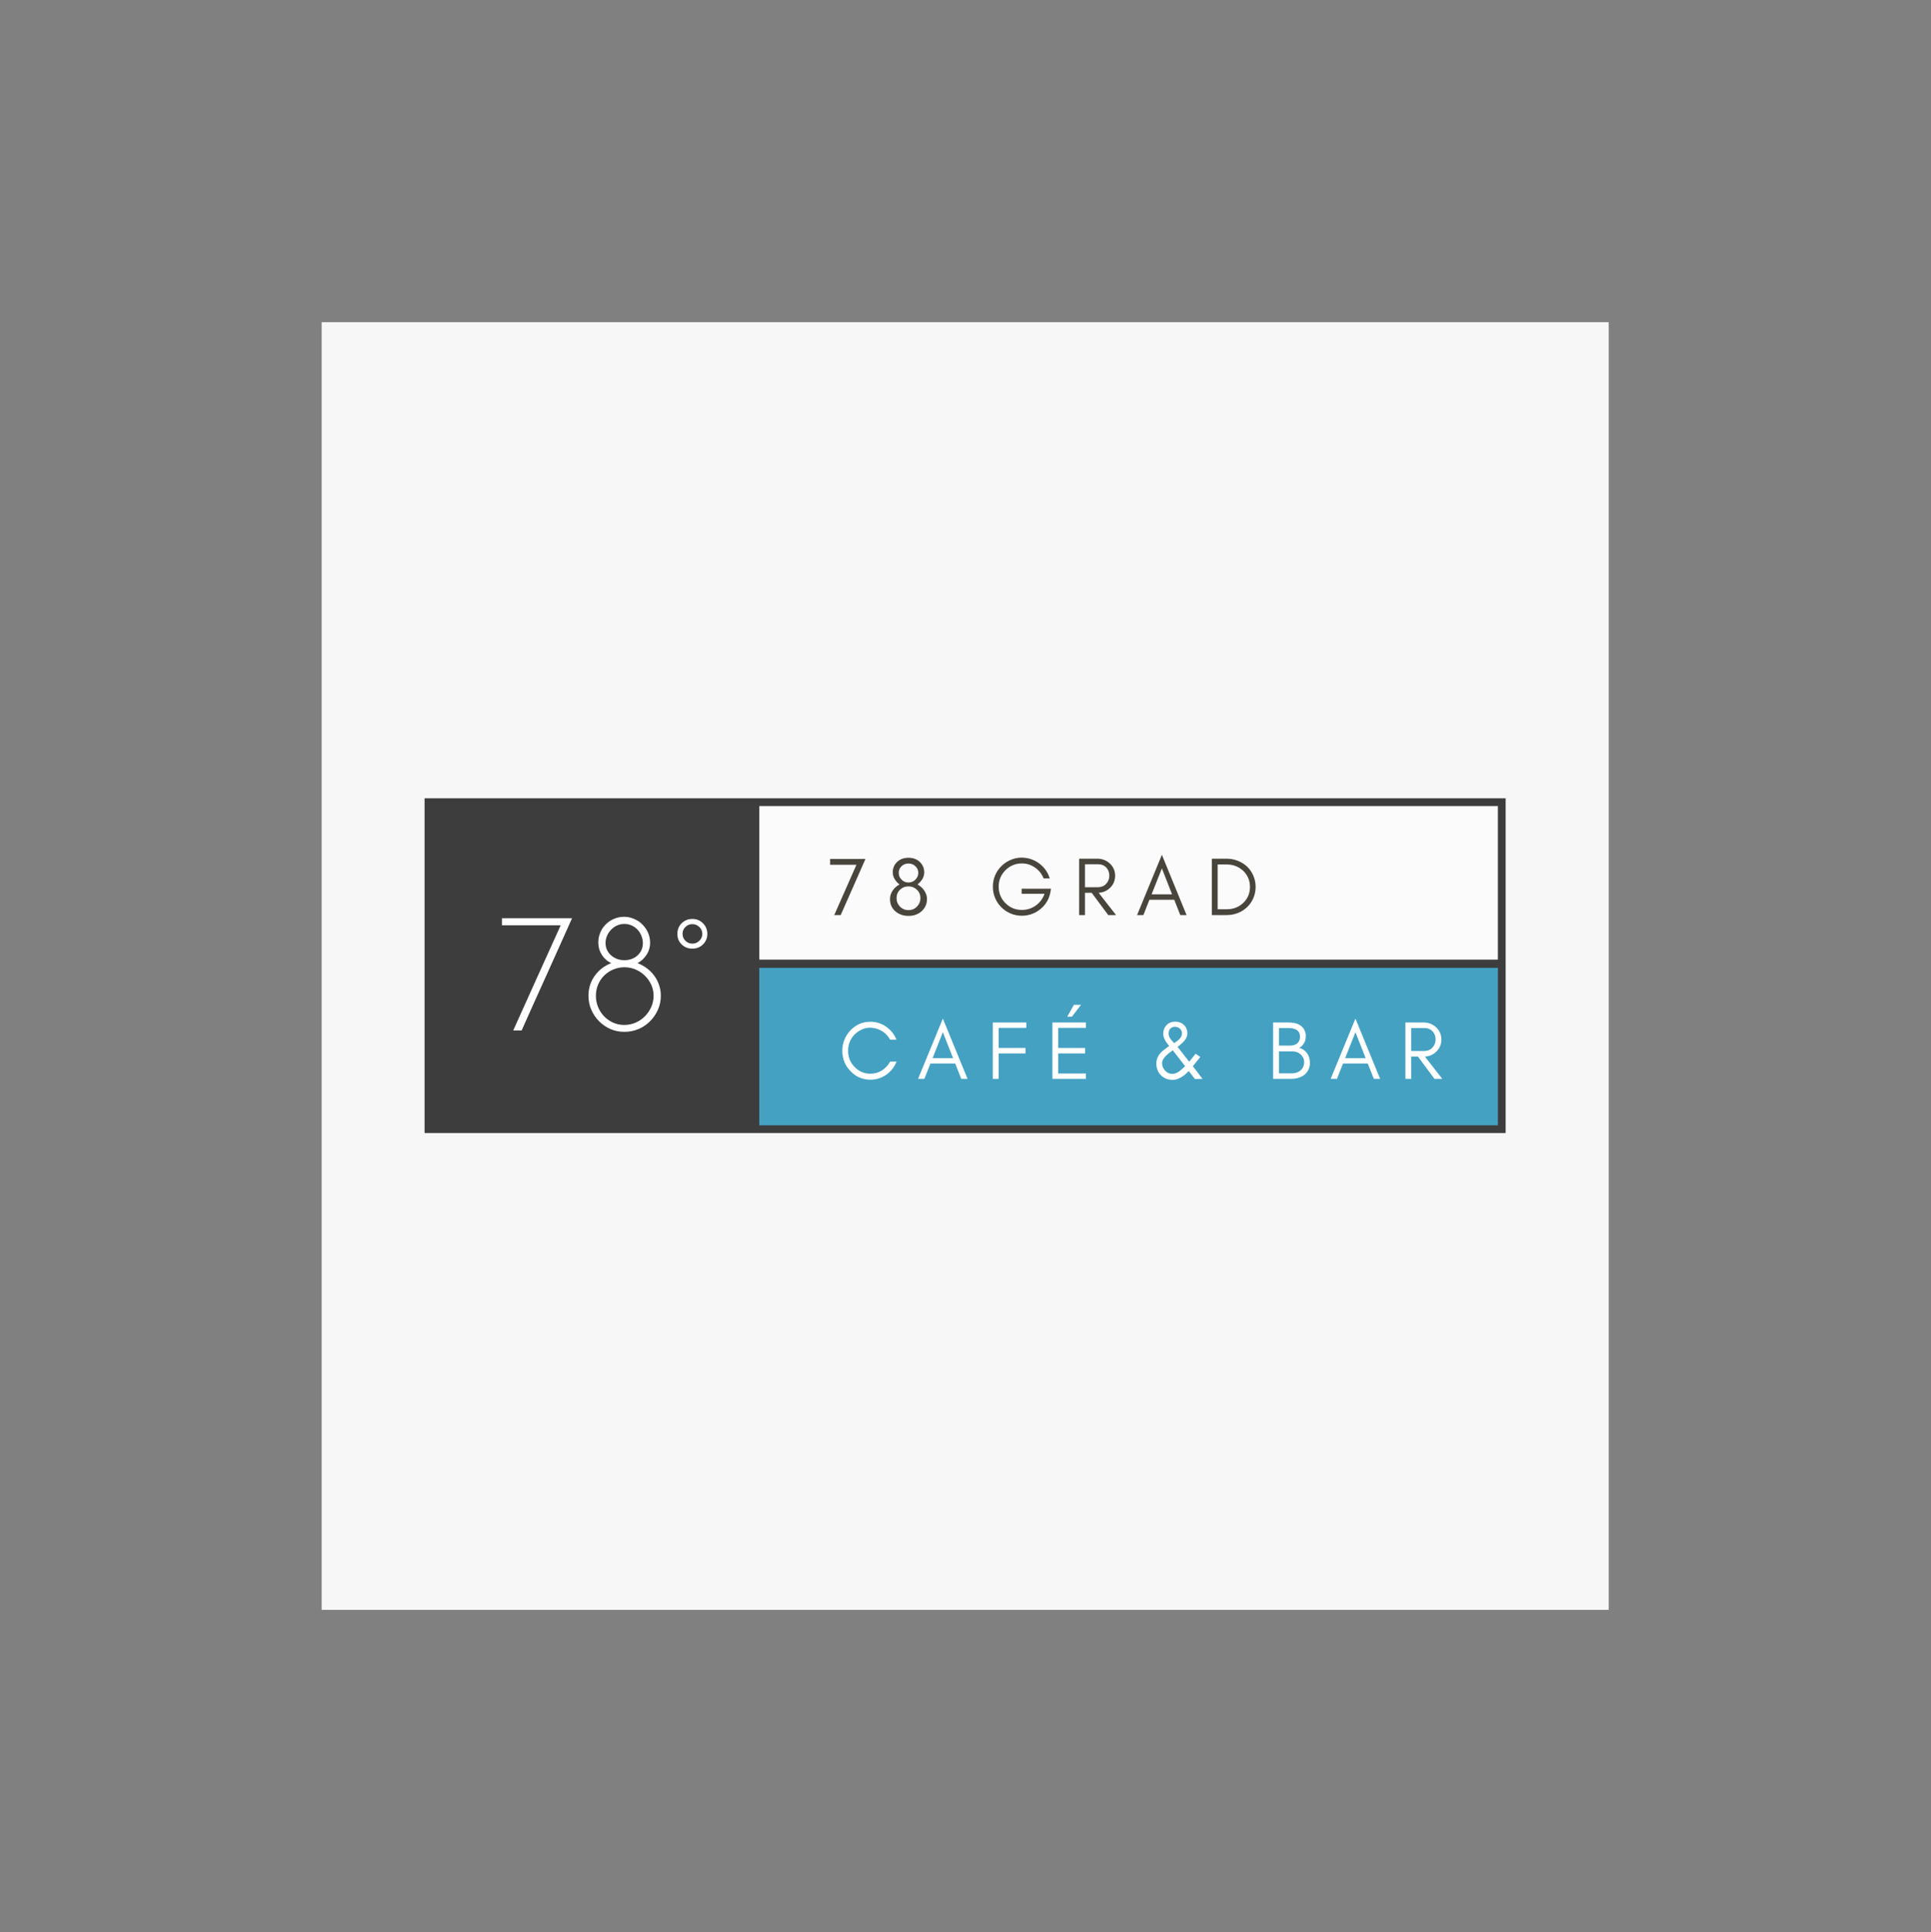 <?xml version="1.0" encoding="iso-8859-1"?>
<svg height="225pt" version="1.2" viewBox="-56.22 -56.25 337.32 337.5" width="224.88pt" xmlns="http://www.w3.org/2000/svg" xmlns:xlink="http://www.w3.org/1999/xlink">
	
	
	
	
	

	
	
	
	
	<rect x="-56.22" y="-56.25" width="337.32" height="337.5" fill="#808080" stroke="none"/>
	
	
	
	
	

	
	
	
	
	<defs>
		
		
		
		
		

		
		
		
		
		<g>
			
			
			
			
			

			
			
			
			
			<symbol id="glyph0-0" overflow="visible">
				
				
				
				
				

				
				
				
				
				<path animation_id="0" d="" style="stroke:none;"/>
				
				
				
				
				

			
			
			
			
			</symbol>
			
			
			
			
			

			
			
			
			
			<symbol id="glyph0-1" overflow="visible">
				
				
				
				
				

				
				
				
				
				<path animation_id="1" d="M 0.422 -18.375 L 0.422 -19.609 L 12.672 -19.609 C 11.203 -16.305 9.734 -13.035 8.266 -9.797 C 6.797 -6.566 5.328 -3.301 3.859 0 L 2.391 0 C 3.773 -3.07 5.156 -6.133 6.531 -9.188 C 7.906 -12.238 9.289 -15.301 10.688 -18.375 Z M 0.422 -18.375 " style="stroke:none;"/>
				
				
				
				
				

			
			
			
			
			</symbol>
			
			
			
			
			

			
			
			
			
			<symbol id="glyph0-2" overflow="visible">
				
				
				
				
				

				
				
				
				
				<path animation_id="2" d="M 4.375 -15.266 C 4.375 -14.848 4.457 -14.453 4.625 -14.078 C 4.801 -13.703 5.039 -13.383 5.344 -13.125 C 5.645 -12.863 5.988 -12.656 6.375 -12.5 C 6.77 -12.352 7.195 -12.281 7.656 -12.281 C 8.582 -12.281 9.352 -12.562 9.969 -13.125 C 10.582 -13.688 10.891 -14.398 10.891 -15.266 C 10.891 -15.711 10.805 -16.133 10.641 -16.531 C 10.484 -16.938 10.258 -17.297 9.969 -17.609 C 9.676 -17.922 9.332 -18.164 8.938 -18.344 C 8.551 -18.52 8.125 -18.609 7.656 -18.609 C 7.195 -18.609 6.77 -18.52 6.375 -18.344 C 5.988 -18.164 5.645 -17.922 5.344 -17.609 C 5.039 -17.297 4.801 -16.938 4.625 -16.531 C 4.457 -16.133 4.375 -15.711 4.375 -15.266 Z M 2.688 -6.062 C 2.688 -5.375 2.812 -4.723 3.062 -4.109 C 3.312 -3.504 3.66 -2.961 4.109 -2.484 C 4.566 -2.016 5.094 -1.645 5.688 -1.375 C 6.281 -1.102 6.93 -0.969 7.641 -0.969 C 8.336 -0.969 9 -1.102 9.625 -1.375 C 10.25 -1.645 10.789 -2.016 11.25 -2.484 C 11.719 -2.961 12.086 -3.504 12.359 -4.109 C 12.629 -4.723 12.766 -5.375 12.766 -6.062 C 12.766 -6.75 12.629 -7.391 12.359 -7.984 C 12.086 -8.578 11.723 -9.098 11.266 -9.547 C 10.816 -10.004 10.281 -10.367 9.656 -10.641 C 9.031 -10.91 8.375 -11.047 7.688 -11.047 C 6.988 -11.047 6.332 -10.914 5.719 -10.656 C 5.102 -10.395 4.566 -10.035 4.109 -9.578 C 3.66 -9.129 3.312 -8.602 3.062 -8 C 2.812 -7.395 2.688 -6.75 2.688 -6.062 Z M 1.391 -6.062 C 1.391 -7.395 1.758 -8.566 2.5 -9.578 C 3.25 -10.598 4.207 -11.328 5.375 -11.766 C 4.688 -12.086 4.133 -12.57 3.719 -13.219 C 3.312 -13.863 3.109 -14.586 3.109 -15.391 C 3.109 -15.992 3.223 -16.566 3.453 -17.109 C 3.68 -17.648 4 -18.125 4.406 -18.531 C 4.82 -18.945 5.301 -19.27 5.844 -19.5 C 6.395 -19.738 6.984 -19.859 7.609 -19.859 C 8.223 -19.859 8.812 -19.734 9.375 -19.484 C 9.945 -19.242 10.43 -18.914 10.828 -18.5 C 11.234 -18.094 11.555 -17.617 11.797 -17.078 C 12.035 -16.535 12.156 -15.953 12.156 -15.328 C 12.156 -14.547 11.945 -13.844 11.531 -13.219 C 11.125 -12.594 10.598 -12.109 9.953 -11.766 C 10.535 -11.547 11.078 -11.25 11.578 -10.875 C 12.086 -10.5 12.52 -10.066 12.875 -9.578 C 13.238 -9.086 13.52 -8.547 13.719 -7.953 C 13.926 -7.359 14.031 -6.727 14.031 -6.062 C 14.031 -5.195 13.859 -4.379 13.516 -3.609 C 13.172 -2.848 12.711 -2.18 12.141 -1.609 C 11.566 -1.035 10.895 -0.582 10.125 -0.25 C 9.352 0.07 8.531 0.234 7.656 0.234 C 6.789 0.234 5.984 0.07 5.234 -0.25 C 4.484 -0.582 3.82 -1.035 3.25 -1.609 C 2.676 -2.18 2.223 -2.848 1.891 -3.609 C 1.555 -4.379 1.391 -5.195 1.391 -6.062 Z M 1.391 -6.062 " style="stroke:none;"/>
				
				
				
				
				

			
			
			
			
			</symbol>
			
			
			
			
			

			
			
			
			
			<symbol id="glyph0-3" overflow="visible">
				
				
				
				
				

				
				
				
				
				<path animation_id="3" d="M 4.156 -15.172 C 4.625 -15.172 5.031 -15.336 5.375 -15.672 C 5.719 -16.004 5.891 -16.41 5.891 -16.891 C 5.891 -17.359 5.719 -17.754 5.375 -18.078 C 5.031 -18.41 4.625 -18.578 4.156 -18.578 C 3.676 -18.578 3.27 -18.41 2.938 -18.078 C 2.602 -17.754 2.438 -17.359 2.438 -16.891 C 2.438 -16.41 2.602 -16.004 2.938 -15.672 C 3.27 -15.336 3.676 -15.172 4.156 -15.172 Z M 1.531 -16.859 C 1.531 -17.609 1.781 -18.234 2.281 -18.734 C 2.789 -19.234 3.414 -19.484 4.156 -19.484 C 4.883 -19.484 5.5 -19.234 6 -18.734 C 6.508 -18.234 6.766 -17.609 6.766 -16.859 C 6.766 -16.141 6.508 -15.531 6 -15.031 C 5.5 -14.539 4.883 -14.297 4.156 -14.297 C 3.414 -14.297 2.789 -14.539 2.281 -15.031 C 1.781 -15.531 1.531 -16.141 1.531 -16.859 Z M 1.531 -16.859 " style="stroke:none;"/>
				
				
				
				
				

			
			
			
			
			</symbol>
			
			
			
			
			

			
			
			
			
			<symbol id="glyph1-0" overflow="visible">
				
				
				
				
				

				
				
				
				
				<path animation_id="4" d="M 2.289 0 L 6.617 -9.805 L 0.434 -9.805 L 0.434 -8.789 L 5.039 -8.789 L 1.16 0 Z M 2.289 0 " style="stroke:none;"/>
				
				
				
				
				

			
			
			
			
			</symbol>
			
			
			
			
			

			
			
			
			
			<symbol id="glyph1-1" overflow="visible">
				
				
				
				
				

				
				
				
				
				<path animation_id="5" d="M 3.809 -5.012 C 4.387 -5.012 4.879 -4.809 5.285 -4.418 C 5.691 -4.027 5.895 -3.535 5.895 -2.969 C 5.895 -2.391 5.691 -1.898 5.301 -1.492 C 4.895 -1.07 4.402 -0.867 3.809 -0.867 C 3.199 -0.867 2.707 -1.07 2.316 -1.492 C 1.91 -1.898 1.723 -2.391 1.723 -2.969 C 1.723 -3.535 1.91 -4.027 2.316 -4.418 C 2.723 -4.809 3.215 -5.012 3.809 -5.012 Z M 3.809 -9.008 C 4.273 -9.008 4.68 -8.848 5.012 -8.543 C 5.344 -8.227 5.52 -7.836 5.52 -7.371 C 5.52 -6.906 5.344 -6.516 5.012 -6.184 C 4.68 -5.852 4.273 -5.691 3.809 -5.691 C 3.332 -5.691 2.926 -5.852 2.605 -6.184 C 2.258 -6.516 2.102 -6.906 2.102 -7.371 C 2.102 -7.836 2.258 -8.227 2.605 -8.543 C 2.926 -8.848 3.332 -9.008 3.809 -9.008 Z M 3.809 0.145 C 4.707 0.145 5.461 -0.117 6.082 -0.652 C 6.371 -0.914 6.605 -1.215 6.777 -1.578 C 6.953 -1.941 7.039 -2.359 7.039 -2.824 C 7.039 -3.289 6.895 -3.75 6.605 -4.215 C 6.312 -4.68 5.91 -5.055 5.387 -5.344 C 6.168 -5.98 6.559 -6.691 6.559 -7.445 C 6.559 -8.195 6.285 -8.82 5.75 -9.312 C 5.242 -9.777 4.59 -10.008 3.809 -10.008 C 3.012 -10.008 2.359 -9.777 1.855 -9.312 C 1.316 -8.82 1.059 -8.195 1.059 -7.457 C 1.059 -6.691 1.449 -5.98 2.23 -5.344 C 1.695 -5.055 1.289 -4.68 1 -4.215 C 0.711 -3.75 0.578 -3.289 0.578 -2.809 C 0.578 -1.91 0.883 -1.203 1.52 -0.652 C 2.145 -0.117 2.895 0.145 3.809 0.145 Z M 3.809 0.145 " style="stroke:none;"/>
				
				
				
				
				

			
			
			
			
			</symbol>
			
			
			
			
			

			
			
			
			
			<symbol id="glyph1-2" overflow="visible">
				
				
				
				
				

				
				
				
				
				<path animation_id="6" d="" style="stroke:none;"/>
				
				
				
				
				

			
			
			
			
			</symbol>
			
			
			
			
			

			
			
			
			
			<symbol id="glyph1-3" overflow="visible">
				
				
				
				
				

				
				
				
				
				<path animation_id="7" d="M 10.805 -4.605 L 5.676 -4.605 L 5.676 -3.723 L 9.676 -3.723 C 9.371 -2.867 8.863 -2.172 8.141 -1.664 C 7.414 -1.145 6.605 -0.898 5.719 -0.898 C 4.59 -0.898 3.637 -1.289 2.84 -2.086 C 2.055 -2.883 1.664 -3.852 1.664 -4.969 C 1.664 -6.082 2.055 -7.039 2.852 -7.836 C 3.637 -8.617 4.59 -9.023 5.719 -9.023 C 6.559 -9.023 7.328 -8.777 8.008 -8.297 C 8.703 -7.82 9.195 -7.199 9.516 -6.402 L 10.586 -6.402 C 10.254 -7.488 9.629 -8.355 8.734 -9.023 C 7.836 -9.688 6.793 -10.035 5.617 -10.035 C 4.98 -10.035 4.359 -9.891 3.75 -9.629 C 3.129 -9.371 2.594 -9.008 2.129 -8.543 C 1.664 -8.082 1.305 -7.547 1.043 -6.938 C 0.781 -6.312 0.652 -5.648 0.652 -4.953 C 0.652 -4.258 0.781 -3.59 1.043 -2.984 C 1.305 -2.359 1.664 -1.824 2.129 -1.363 C 2.594 -0.898 3.129 -0.535 3.75 -0.273 C 4.359 -0.016 5.023 0.117 5.719 0.117 C 6.906 0.117 7.98 -0.262 8.938 -1.027 C 9.891 -1.809 10.484 -2.797 10.703 -3.996 Z M 10.805 -4.605 " style="stroke:none;"/>
				
				
				
				
				

			
			
			
			
			</symbol>
			
			
			
			
			

			
			
			
			
			<symbol id="glyph1-4" overflow="visible">
				
				
				
				
				

				
				
				
				
				<path animation_id="8" d="M 2.102 -4.867 L 2.102 -8.879 L 4.387 -8.879 C 4.98 -8.879 5.461 -8.688 5.82 -8.312 C 6.168 -7.938 6.359 -7.473 6.359 -6.895 C 6.359 -6.312 6.168 -5.836 5.793 -5.445 C 5.418 -5.055 4.953 -4.867 4.387 -4.867 Z M 7.371 -6.879 C 7.371 -7.719 7.055 -8.441 6.445 -9.008 C 5.852 -9.559 5.113 -9.848 4.242 -9.848 L 1.086 -9.848 L 1.086 0 L 2.102 0 L 2.102 -3.895 L 3.273 -3.895 L 6.168 0 L 7.531 0 L 4.488 -3.895 C 5.258 -3.938 5.91 -4.215 6.445 -4.723 C 7.055 -5.285 7.371 -6.012 7.371 -6.879 Z M 7.371 -6.879 " style="stroke:none;"/>
				
				
				
				
				

			
			
			
			
			</symbol>
			
			
			
			
			

			
			
			
			
			<symbol id="glyph1-5" overflow="visible">
				
				
				
				
				

				
				
				
				
				<path animation_id="9" d="M 2.68 -3.621 L 4.477 -8.152 L 6.258 -3.621 Z M 8.789 0 L 4.477 -10.527 L 0.145 0 L 1.246 0 L 2.301 -2.68 L 6.633 -2.68 L 7.691 0 Z M 8.789 0 " style="stroke:none;"/>
				
				
				
				
				

			
			
			
			
			</symbol>
			
			
			
			
			

			
			
			
			
			<symbol id="glyph1-6" overflow="visible">
				
				
				
				
				

				
				
				
				
				<path animation_id="10" d="M 8.734 -4.926 C 8.734 -5.633 8.59 -6.285 8.328 -6.895 C 8.066 -7.5 7.703 -8.023 7.254 -8.457 C 6.793 -8.891 6.258 -9.227 5.648 -9.473 C 5.023 -9.719 4.359 -9.848 3.664 -9.848 L 1.086 -9.848 L 1.086 0 L 3.664 0 C 4.359 0 5.023 -0.117 5.648 -0.363 C 6.258 -0.609 6.793 -0.957 7.254 -1.391 C 7.703 -1.824 8.066 -2.332 8.328 -2.941 C 8.59 -3.547 8.734 -4.199 8.734 -4.926 Z M 7.746 -4.926 C 7.746 -3.793 7.344 -2.852 6.559 -2.113 C 5.777 -1.375 4.824 -1.016 3.691 -1.016 L 2.102 -1.016 L 2.102 -8.836 L 3.691 -8.836 C 4.824 -8.836 5.777 -8.457 6.559 -7.734 C 7.344 -6.98 7.746 -6.039 7.746 -4.926 Z M 7.746 -4.926 " style="stroke:none;"/>
				
				
				
				
				

			
			
			
			
			</symbol>
			
			
			
			
			

			
			
			
			
			<symbol id="glyph1-7" overflow="visible">
				
				
				
				
				

				
				
				
				
				<path animation_id="11" d="M 10.125 -3.012 L 9.008 -3.012 C 8.66 -2.375 8.184 -1.855 7.574 -1.477 C 6.965 -1.086 6.285 -0.898 5.562 -0.898 C 4.477 -0.898 3.547 -1.289 2.781 -2.102 C 2.027 -2.867 1.664 -3.809 1.664 -4.91 C 1.664 -6.012 2.027 -6.953 2.781 -7.734 C 3.129 -8.094 3.547 -8.387 4.027 -8.602 C 4.488 -8.82 4.953 -8.938 5.418 -8.938 C 5.867 -8.938 6.258 -8.879 6.605 -8.777 C 7.66 -8.457 8.457 -7.82 8.992 -6.852 L 10.109 -6.852 C 9.73 -7.777 9.137 -8.531 8.312 -9.109 C 7.473 -9.688 6.559 -9.977 5.562 -9.977 C 4.184 -9.977 3.027 -9.473 2.07 -8.473 C 1.621 -8.008 1.273 -7.457 1.027 -6.852 C 0.766 -6.242 0.652 -5.59 0.652 -4.91 C 0.652 -3.52 1.113 -2.348 2.07 -1.363 C 3.027 -0.348 4.184 0.145 5.562 0.145 C 6.559 0.145 7.473 -0.145 8.328 -0.723 C 9.152 -1.305 9.746 -2.055 10.125 -3.012 Z M 10.125 -3.012 " style="stroke:none;"/>
				
				
				
				
				

			
			
			
			
			</symbol>
			
			
			
			
			

			
			
			
			
			<symbol id="glyph1-8" overflow="visible">
				
				
				
				
				

				
				
				
				
				<path animation_id="12" d="M 6.938 -8.906 L 6.938 -9.848 L 1.086 -9.848 L 1.086 0 L 2.102 0 L 2.102 -4.445 L 6.793 -4.445 L 6.793 -5.402 L 2.102 -5.402 L 2.102 -8.906 Z M 6.938 -8.906 " style="stroke:none;"/>
				
				
				
				
				

			
			
			
			
			</symbol>
			
			
			
			
			

			
			
			
			
			<symbol id="glyph1-9" overflow="visible">
				
				
				
				
				

				
				
				
				
				<path animation_id="13" d="M 6.938 0 L 6.938 -0.941 L 2.102 -0.941 L 2.102 -4.445 L 6.793 -4.445 L 6.793 -5.402 L 2.102 -5.402 L 2.102 -8.906 L 6.938 -8.906 L 6.938 -9.848 L 1.086 -9.848 L 1.086 0 Z M 6.082 -12.934 L 4.836 -12.934 L 3.68 -10.863 L 4.488 -10.863 Z M 6.082 -12.934 " style="stroke:none;"/>
				
				
				
				
				

			
			
			
			
			</symbol>
			
			
			
			
			

			
			
			
			
			<symbol id="glyph1-10" overflow="visible">
				
				
				
				
				

				
				
				
				
				<path animation_id="14" d="M 3.809 -4.996 L 5.965 -2.23 C 5.82 -2.086 5.664 -1.926 5.488 -1.766 C 4.852 -1.16 4.258 -0.867 3.738 -0.867 C 3.242 -0.867 2.809 -1.059 2.461 -1.449 C 2.113 -1.824 1.941 -2.258 1.941 -2.75 C 1.941 -3.156 2.172 -3.59 2.648 -4.07 C 2.867 -4.285 3.242 -4.59 3.809 -4.996 Z M 3.723 -6.605 C 3.289 -7.055 3.086 -7.473 3.086 -7.906 C 3.086 -8.328 3.199 -8.633 3.445 -8.836 C 3.68 -9.023 3.953 -9.109 4.242 -9.094 C 4.531 -9.082 4.809 -8.98 5.055 -8.777 C 5.285 -8.574 5.418 -8.285 5.418 -7.938 C 5.418 -7.574 5.258 -7.242 4.953 -6.938 C 4.809 -6.793 4.664 -6.676 4.504 -6.559 C 4.344 -6.445 4.199 -6.344 4.055 -6.242 C 3.938 -6.359 3.836 -6.488 3.723 -6.605 Z M 8.617 -3.836 L 7.793 -4.387 L 7.242 -3.691 C 7.055 -3.461 6.863 -3.23 6.676 -2.996 L 4.648 -5.59 C 4.824 -5.734 5.023 -5.879 5.227 -6.055 C 5.98 -6.676 6.359 -7.312 6.359 -7.949 C 6.359 -8.543 6.156 -9.035 5.75 -9.43 C 5.359 -9.805 4.867 -9.992 4.258 -9.992 C 3.621 -9.992 3.098 -9.789 2.723 -9.383 C 2.332 -8.98 2.145 -8.473 2.145 -7.863 C 2.145 -7.254 2.492 -6.547 3.188 -5.75 C 2.895 -5.531 2.605 -5.328 2.348 -5.125 C 1.406 -4.445 0.941 -3.621 0.941 -2.68 C 0.941 -1.855 1.203 -1.172 1.754 -0.621 C 2.012 -0.363 2.316 -0.172 2.664 -0.027 C 3.012 0.117 3.418 0.172 3.867 0.172 C 4.332 0.172 4.836 0 5.43 -0.375 C 5.734 -0.551 6.113 -0.883 6.605 -1.375 L 7.676 0.027 L 9.008 0 L 7.312 -2.215 C 8.039 -3.086 8.473 -3.637 8.617 -3.836 Z M 8.617 -3.836 " style="stroke:none;"/>
				
				
				
				
				

			
			
			
			
			</symbol>
			
			
			
			
			

			
			
			
			
			<symbol id="glyph1-11" overflow="visible">
				
				
				
				
				

				
				
				
				
				<path animation_id="15" d="M 7.516 -2.738 C 7.516 -3.434 7.344 -4.027 7.008 -4.488 C 6.66 -4.953 6.199 -5.273 5.633 -5.43 C 5.965 -5.574 6.258 -5.836 6.473 -6.227 C 6.574 -6.402 6.648 -6.574 6.707 -6.762 C 6.762 -6.953 6.793 -7.211 6.793 -7.547 C 6.793 -7.863 6.707 -8.195 6.559 -8.516 C 6.125 -9.398 5.184 -9.848 3.75 -9.848 L 1.086 -9.848 L 1.086 0 L 4.098 0 C 5.098 0 5.895 -0.219 6.504 -0.68 C 6.809 -0.914 7.055 -1.215 7.242 -1.594 C 7.414 -1.957 7.516 -2.332 7.516 -2.738 Z M 5.777 -7.387 C 5.777 -6.852 5.617 -6.461 5.301 -6.199 C 4.98 -5.938 4.562 -5.809 4.039 -5.809 L 2.102 -5.809 L 2.102 -8.879 L 3.75 -8.879 C 5.098 -8.879 5.777 -8.371 5.777 -7.387 Z M 6.504 -2.941 C 6.504 -2.348 6.301 -1.867 5.895 -1.508 C 5.504 -1.145 4.996 -0.969 4.387 -0.969 L 2.102 -0.969 L 2.102 -4.793 L 4.547 -4.793 C 5.055 -4.793 5.504 -4.621 5.895 -4.273 C 6.066 -4.113 6.215 -3.926 6.328 -3.707 C 6.445 -3.477 6.504 -3.23 6.504 -2.941 Z M 6.504 -2.941 " style="stroke:none;"/>
				
				
				
				
				

			
			
			
			
			</symbol>
			
			
			
			
			

		
		
		
		
		</g>
		
		
		
		
		

		
		
		
		
		<clipPath id="clip1">
			
			
			
			
			
  
			
			
			
			
			<path animation_id="16" d="M 0 0.059 L 224.762 0.059 L 224.762 224.938 L 0 224.938 Z M 0 0.059 "/>
			
			
			
			
			

		
		
		
		
		</clipPath>
		
		
		
		
		

		
		
		
		
		<clipPath id="clip2">
			
			
			
			
			
  
			
			
			
			
			<path animation_id="17" d="M 75 112 L 207 112 L 207 141.652 L 75 141.652 Z M 75 112 "/>
			
			
			
			
			

		
		
		
		
		</clipPath>
		
		
		
		
		

		
		
		
		
		<clipPath id="clip3">
			
			
			
			
			
  
			
			
			
			
			<path animation_id="18" d="M 17.668 83.184 L 207 83.184 L 207 141.652 L 17.668 141.652 Z M 17.668 83.184 "/>
			
			
			
			
			

		
		
		
		
		</clipPath>
		
		
		
		
		

	
	
	
	
	</defs>
	
	
	
	
	

	
	
	
	
	<g id="surface1">
		
		
		
		
		

		
		
		
		
		<g clip-path="url(#clip1)" clip-rule="nonzero">
			
			
			
			
			

			
			
			
			
			<path animation_id="19" d="M 0 0.059 L 224.879 0.059 L 224.879 224.941 L 0 224.941 Z M 0 0.059 " style=" stroke:none;fill-rule:nonzero;fill:rgb(100%,100%,100%);fill-opacity:1;"/>
			
			
			
			
			

			
			
			
			
			<path animation_id="20" d="M 0 0.059 L 224.879 0.059 L 224.879 224.941 L 0 224.941 Z M 0 0.059 " style=" stroke:none;fill-rule:nonzero;fill:rgb(96.86%,96.86%,96.86%);fill-opacity:1;"/>
			
			
			
			
			

		
		
		
		
		</g>
		
		
		
		
		

		
		
		
		
		<g clip-path="url(#clip2)" clip-rule="nonzero">
			
			
			
			
			

			
			
			
			
			<path animation_id="21" d="M 75.969 112.57 L 206.27 112.57 L 206.27 141.355 L 75.969 141.355 Z M 75.969 112.57 " style=" stroke:none;fill-rule:nonzero;fill:rgb(26.669%,63.139%,76.079%);fill-opacity:1;"/>
			
			
			
			
			

		
		
		
		
		</g>
		
		
		
		
		

		
		
		
		
		<path animation_id="22" d="M 75.969 84.238 L 205.445 84.238 L 205.445 112.57 L 75.969 112.57 Z M 75.969 84.238 " style=" stroke:none;fill-rule:nonzero;fill:rgb(98.43%,98.43%,98.43%);fill-opacity:1;"/>
		
		
		
		
		

		
		
		
		
		<path animation_id="23" d="M 18.621 84.238 L 75.293 84.238 L 75.293 140.977 L 18.621 140.977 Z M 18.621 84.238 " style=" stroke:none;fill-rule:nonzero;fill:rgb(23.92%,23.92%,23.92%);fill-opacity:1;"/>
		
		
		
		
		

		
		
		
		
		<g clip-path="url(#clip3)" clip-rule="nonzero">
			
			
			
			
			

			
			
			
			
			<path animation_id="24" d="M 17.949 83.184 L 17.949 141.652 L 206.797 141.652 L 206.797 83.184 Z M 75.066 140.227 L 19.297 140.227 L 19.297 84.539 L 75.066 84.539 Z M 205.445 84.539 L 205.445 111.367 L 76.418 111.367 L 76.418 112.797 L 205.445 112.797 L 205.445 140.301 L 76.418 140.301 L 76.418 84.539 " style=" stroke:none;fill-rule:nonzero;fill:rgb(23.92%,23.92%,23.92%);fill-opacity:1;"/>
			
			
			
			
			

		
		
		
		
		</g>
		
		
		
		
		

		
		
		
		
		<g style="fill:rgb(100%,100%,100%);fill-opacity:1;">
			
			
			
			
			
  
			
			
			
			
			<use x="31.039" xlink:href="#glyph0-1" y="123.744"/>
			
			
			
			
			

		
		
		
		
		</g>
		
		
		
		
		

		
		
		
		
		<g style="fill:rgb(100%,100%,100%);fill-opacity:1;">
			
			
			
			
			
  
			
			
			
			
			<use x="45.188" xlink:href="#glyph0-2" y="123.744"/>
			
			
			
			
			

		
		
		
		
		</g>
		
		
		
		
		

		
		
		
		
		<g style="fill:rgb(100%,100%,100%);fill-opacity:1;">
			
			
			
			
			
  
			
			
			
			
			<use x="60.575" xlink:href="#glyph0-3" y="123.744"/>
			
			
			
			
			

		
		
		
		
		</g>
		
		
		
		
		

		
		
		
		
		<g style="fill:rgb(28.239%,27.06%,23.529%);fill-opacity:1;">
			
			
			
			
			
  
			
			
			
			
			<use x="88.351" xlink:href="#glyph1-0" y="103.582"/>
			
			
			
			
			

		
		
		
		
		</g>
		
		
		
		
		

		
		
		
		
		<g style="fill:rgb(28.239%,27.06%,23.529%);fill-opacity:1;">
			
			
			
			
			
  
			
			
			
			
			<use x="98.674" xlink:href="#glyph1-1" y="103.582"/>
			
			
			
			
			

		
		
		
		
		</g>
		
		
		
		
		

		
		
		
		
		<g style="fill:rgb(28.239%,27.06%,23.529%);fill-opacity:1;">
			
			
			
			
			
  
			
			
			
			
			<use x="109.475" xlink:href="#glyph1-2" y="103.582"/>
			
			
			
			
			

		
		
		
		
		</g>
		
		
		
		
		

		
		
		
		
		<g style="fill:rgb(28.239%,27.06%,23.529%);fill-opacity:1;">
			
			
			
			
			
  
			
			
			
			
			<use x="116.57" xlink:href="#glyph1-3" y="103.582"/>
			
			
			
			
			

		
		
		
		
		</g>
		
		
		
		
		

		
		
		
		
		<g style="fill:rgb(28.239%,27.06%,23.529%);fill-opacity:1;">
			
			
			
			
			
  
			
			
			
			
			<use x="131.207" xlink:href="#glyph1-4" y="103.582"/>
			
			
			
			
			

		
		
		
		
		</g>
		
		
		
		
		

		
		
		
		
		<g style="fill:rgb(28.239%,27.06%,23.529%);fill-opacity:1;">
			
			
			
			
			
  
			
			
			
			
			<use x="142.268" xlink:href="#glyph1-5" y="103.582"/>
			
			
			
			
			

		
		
		
		
		</g>
		
		
		
		
		

		
		
		
		
		<g style="fill:rgb(28.239%,27.06%,23.529%);fill-opacity:1;">
			
			
			
			
			
  
			
			
			
			
			<use x="154.386" xlink:href="#glyph1-6" y="103.582"/>
			
			
			
			
			

		
		
		
		
		</g>
		
		
		
		
		

		
		
		
		
		<g style="fill:rgb(100%,100%,100%);fill-opacity:1;">
			
			
			
			
			
  
			
			
			
			
			<use x="90.27" xlink:href="#glyph1-7" y="132.193"/>
			
			
			
			
			

		
		
		
		
		</g>
		
		
		
		
		

		
		
		
		
		<g style="fill:rgb(100%,100%,100%);fill-opacity:1;">
			
			
			
			
			
  
			
			
			
			
			<use x="104.009" xlink:href="#glyph1-5" y="132.193"/>
			
			
			
			
			

		
		
		
		
		</g>
		
		
		
		
		

		
		
		
		
		<g style="fill:rgb(100%,100%,100%);fill-opacity:1;">
			
			
			
			
			
  
			
			
			
			
			<use x="116.127" xlink:href="#glyph1-8" y="132.193"/>
			
			
			
			
			

		
		
		
		
		</g>
		
		
		
		
		

		
		
		
		
		<g style="fill:rgb(100%,100%,100%);fill-opacity:1;">
			
			
			
			
			
  
			
			
			
			
			<use x="126.537" xlink:href="#glyph1-9" y="132.193"/>
			
			
			
			
			

		
		
		
		
		</g>
		
		
		
		
		

		
		
		
		
		<g style="fill:rgb(100%,100%,100%);fill-opacity:1;">
			
			
			
			
			
  
			
			
			
			
			<use x="137.744" xlink:href="#glyph1-2" y="132.193"/>
			
			
			
			
			

		
		
		
		
		</g>
		
		
		
		
		

		
		
		
		
		<g style="fill:rgb(100%,100%,100%);fill-opacity:1;">
			
			
			
			
			
  
			
			
			
			
			<use x="144.838" xlink:href="#glyph1-10" y="132.193"/>
			
			
			
			
			

		
		
		
		
		</g>
		
		
		
		
		

		
		
		
		
		<g style="fill:rgb(100%,100%,100%);fill-opacity:1;">
			
			
			
			
			
  
			
			
			
			
			<use x="165.094" xlink:href="#glyph1-11" y="132.193"/>
			
			
			
			
			

		
		
		
		
		</g>
		
		
		
		
		

		
		
		
		
		<g style="fill:rgb(100%,100%,100%);fill-opacity:1;">
			
			
			
			
			
  
			
			
			
			
			<use x="176.083" xlink:href="#glyph1-5" y="132.193"/>
			
			
			
			
			

		
		
		
		
		</g>
		
		
		
		
		

		
		
		
		
		<g style="fill:rgb(100%,100%,100%);fill-opacity:1;">
			
			
			
			
			
  
			
			
			
			
			<use x="188.201" xlink:href="#glyph1-4" y="132.193"/>
			
			
			
			
			

		
		
		
		
		</g>
		
		
		
		
		

	
	
	
	
	</g>
	
	
	
	
	





</svg>
